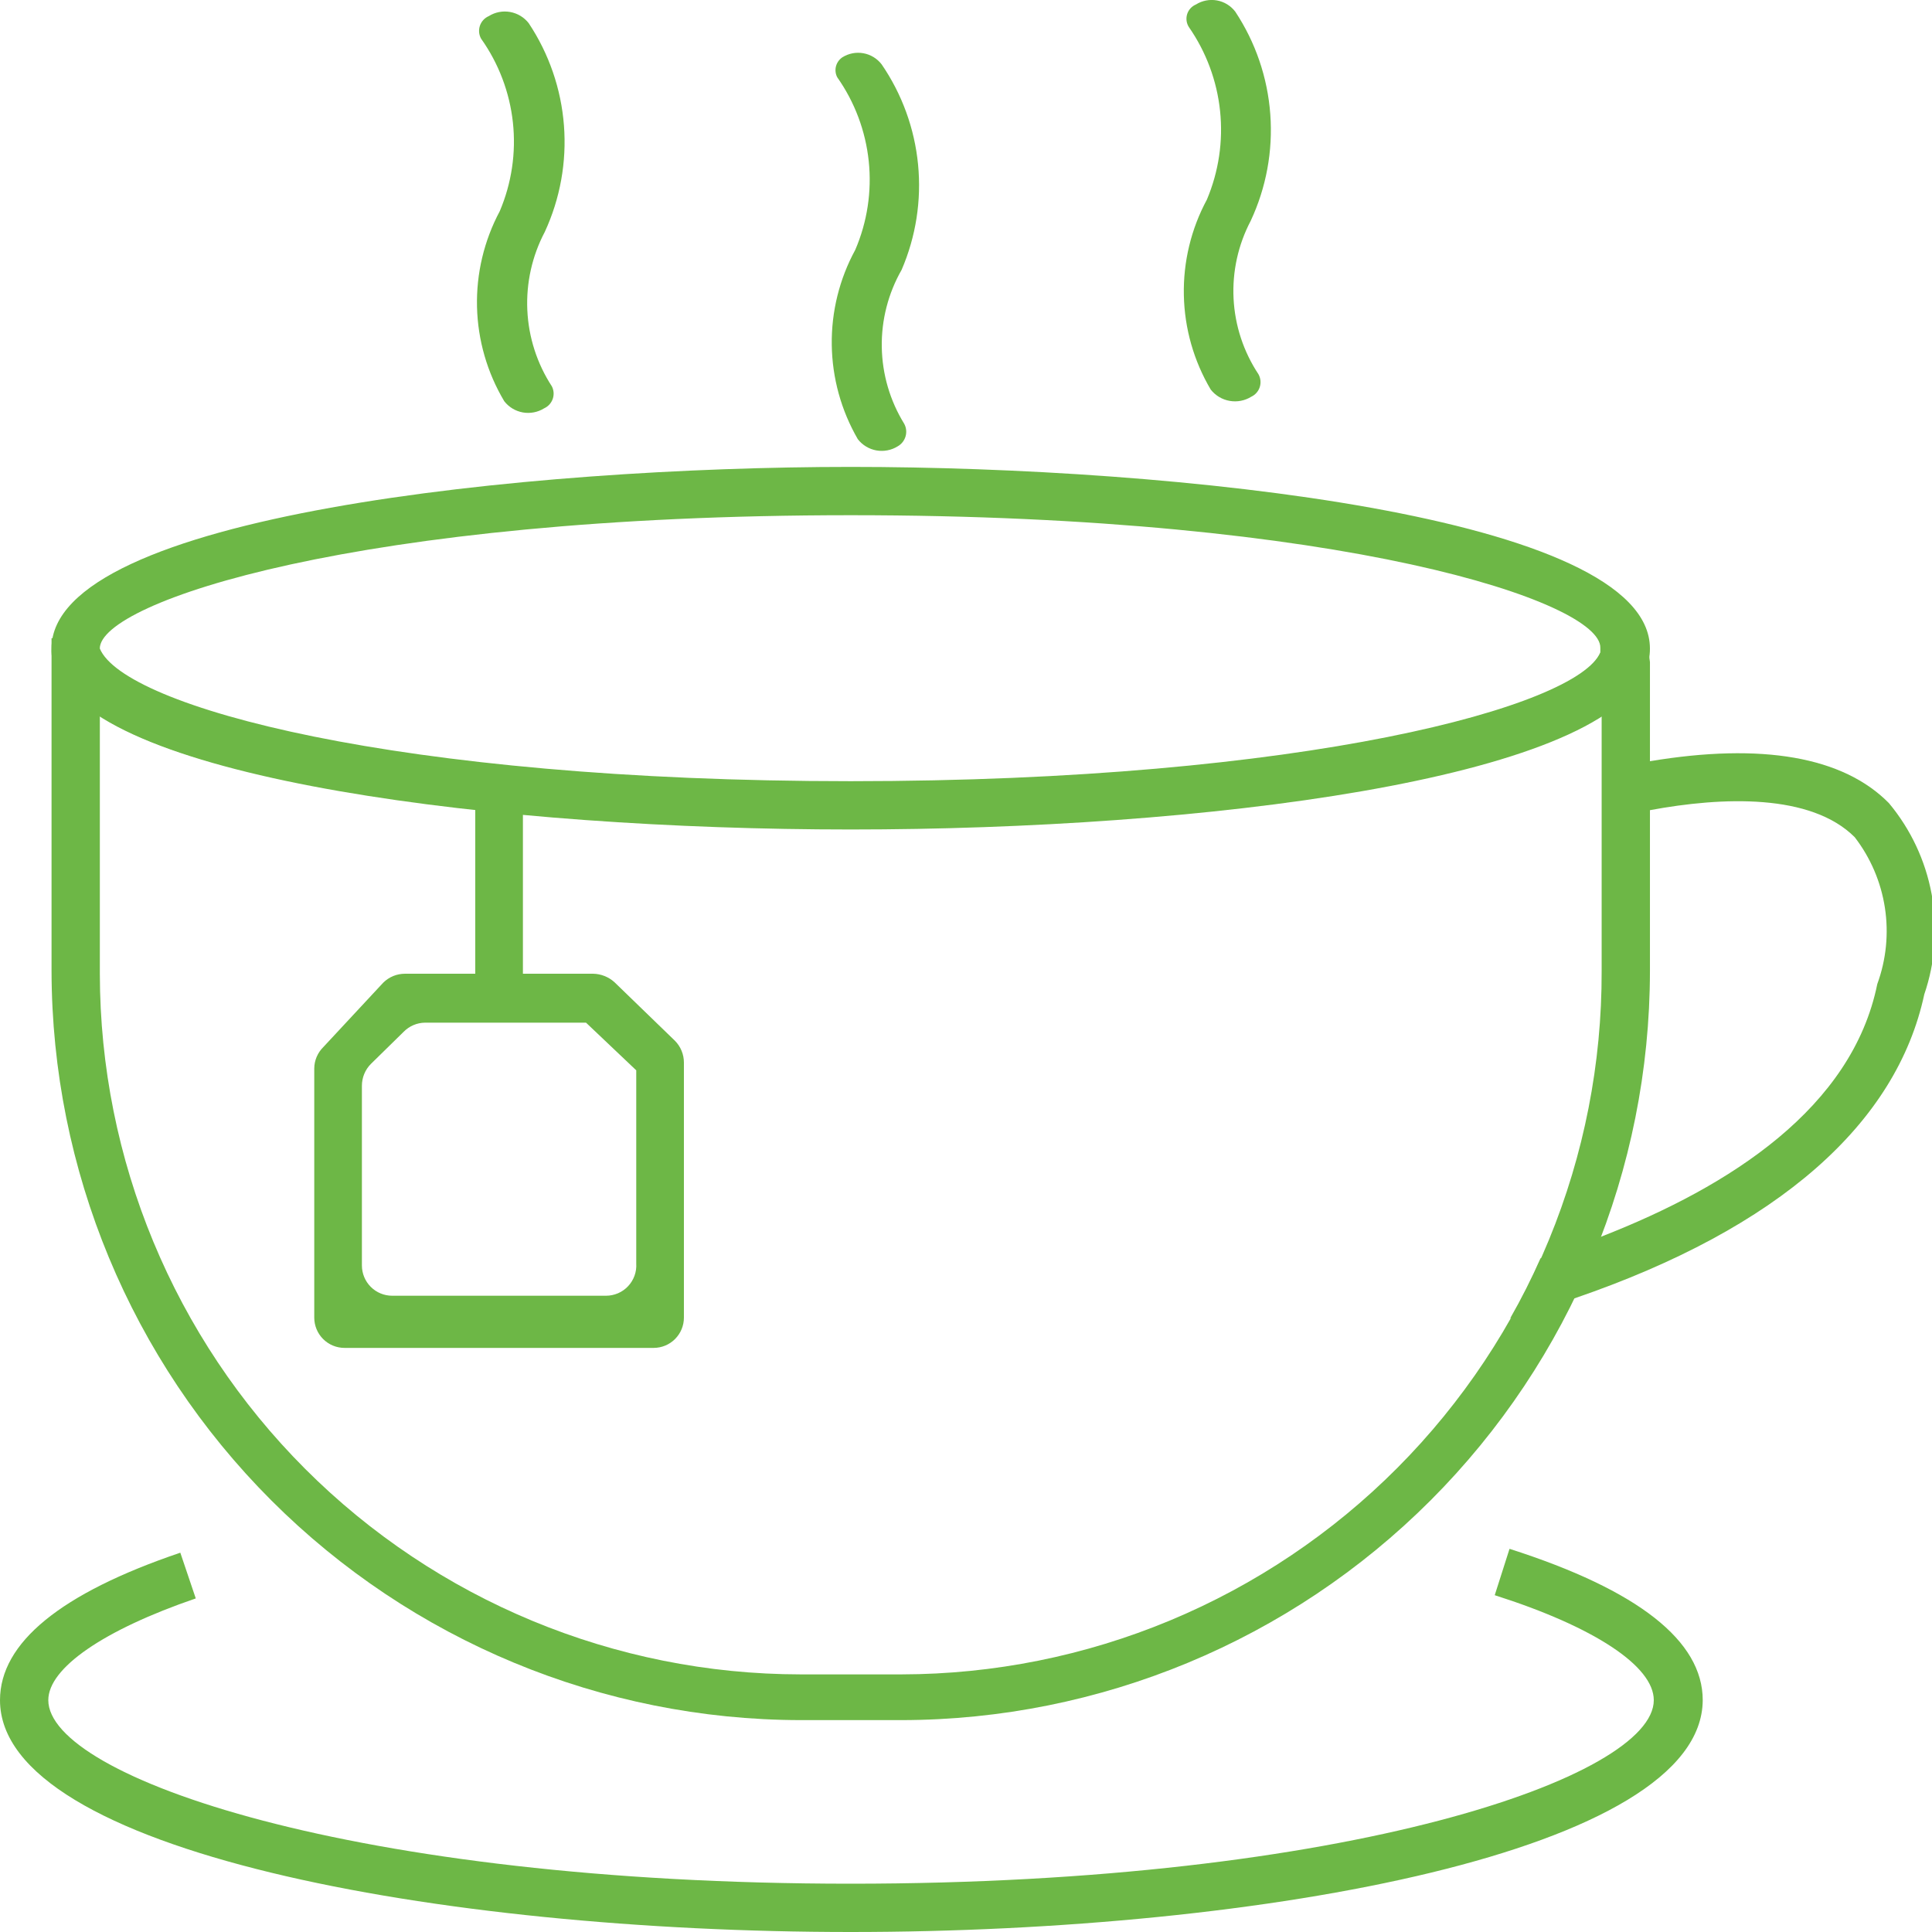 <svg width="100" height="100" viewBox="0 0 100 100" fill="none" xmlns="http://www.w3.org/2000/svg">
<g clip-path="url(#clip0_114_553)">
<path d="M26.1 20.767C26.338 21.073 26.681 21.28 27.062 21.348C27.444 21.415 27.837 21.339 28.166 21.134C28.268 21.087 28.36 21.021 28.436 20.938C28.512 20.855 28.57 20.758 28.608 20.652C28.645 20.546 28.661 20.434 28.654 20.322C28.646 20.21 28.617 20.101 28.566 20C27.798 18.821 27.358 17.457 27.294 16.05C27.23 14.644 27.542 13.245 28.2 12C28.995 10.279 29.336 8.382 29.19 6.492C29.044 4.601 28.416 2.779 27.366 1.2C27.128 0.894 26.785 0.688 26.403 0.62C26.022 0.552 25.628 0.628 25.3 0.834C25.193 0.88 25.097 0.948 25.018 1.033C24.939 1.118 24.879 1.219 24.841 1.329C24.804 1.438 24.79 1.555 24.799 1.671C24.809 1.786 24.844 1.899 24.9 2C25.811 3.283 26.378 4.777 26.548 6.341C26.717 7.905 26.482 9.486 25.866 10.934C25.055 12.454 24.649 14.158 24.69 15.881C24.731 17.604 25.217 19.287 26.1 20.767Z" fill="#6DB746"/>
<path d="M44.401 22.733C44.639 23.039 44.982 23.246 45.364 23.314C45.746 23.381 46.139 23.305 46.468 23.1C46.665 22.988 46.81 22.802 46.873 22.584C46.935 22.366 46.91 22.132 46.801 21.933C46.065 20.74 45.664 19.37 45.641 17.968C45.617 16.566 45.972 15.184 46.668 13.966C47.407 12.251 47.7 10.376 47.519 8.517C47.339 6.657 46.69 4.874 45.635 3.333C45.402 3.029 45.065 2.824 44.689 2.756C44.313 2.688 43.925 2.763 43.601 2.966C43.438 3.076 43.32 3.241 43.27 3.432C43.221 3.623 43.244 3.825 43.335 4C44.241 5.285 44.802 6.781 44.966 8.345C45.129 9.909 44.889 11.488 44.268 12.933C43.447 14.441 43.028 16.134 43.052 17.851C43.075 19.567 43.54 21.248 44.401 22.733Z" fill="#6DB746"/>
<path d="M62.668 20.166C62.912 20.475 63.261 20.683 63.648 20.75C64.035 20.818 64.434 20.741 64.768 20.533C64.872 20.484 64.964 20.414 65.04 20.327C65.115 20.241 65.172 20.139 65.206 20.03C65.241 19.92 65.252 19.805 65.24 19.691C65.227 19.576 65.192 19.466 65.135 19.366C64.364 18.201 63.919 16.85 63.849 15.454C63.779 14.059 64.085 12.67 64.735 11.433C65.541 9.71 65.891 7.809 65.75 5.912C65.61 4.015 64.985 2.185 63.935 0.6C63.702 0.296 63.365 0.09 62.989 0.022C62.613 -0.045 62.225 0.03 61.901 0.233C61.794 0.278 61.698 0.346 61.619 0.432C61.541 0.518 61.482 0.62 61.447 0.731C61.412 0.842 61.402 0.96 61.417 1.075C61.432 1.191 61.472 1.301 61.535 1.4C62.432 2.689 62.988 4.184 63.151 5.746C63.315 7.308 63.079 8.886 62.468 10.333C61.651 11.85 61.24 13.553 61.276 15.276C61.31 16.999 61.79 18.683 62.668 20.166Z" fill="#6DB746"/>
<path d="M99.601 51.467C98.168 58.134 92.101 63.567 81.501 67.2C80.435 67.567 79.301 67.9 78.168 68.234C78.743 67.228 79.266 66.193 79.735 65.134C80.768 64.8 81.835 64.434 82.901 64C89.568 61.4 95.868 57.334 97.168 50.934C97.631 49.671 97.766 48.312 97.562 46.984C97.358 45.655 96.821 44.399 96.001 43.334C93.735 41.067 89.168 41.234 85.401 41.934L84.368 42.134L83.868 39.667L85.401 39.4C91.201 38.434 95.401 39.167 97.768 41.567C98.898 42.921 99.66 44.543 99.981 46.277C100.303 48.011 100.172 49.798 99.601 51.467Z" fill="#6DB746"/>
<path d="M46.668 89.033H41.435C31.159 89.016 21.308 84.926 14.042 77.659C6.776 70.393 2.686 60.543 2.668 50.267V33.033H4.768L5.235 33.8C6.401 36.566 20.535 40.467 44.035 40.467C67.535 40.467 81.668 36.6 82.835 33.8L83.168 33.033H85.235L85.401 34.267V50.267C85.392 60.54 81.31 70.39 74.049 77.657C66.788 84.924 56.941 89.016 46.668 89.033ZM5.168 37.066V50.4C5.177 60.016 9.001 69.235 15.8 76.034C22.599 82.834 31.819 86.658 41.435 86.666H46.668C51.438 86.658 56.159 85.709 60.562 83.875C64.965 82.04 68.963 79.356 72.328 75.976C75.693 72.595 78.359 68.585 80.173 64.173C81.987 59.762 82.915 55.036 82.901 50.267V36.933C76.635 40.933 59.568 42.8 44.035 42.8C28.501 42.8 11.435 41.066 5.168 37.066Z" fill="#6DB746"/>
<path d="M44.033 100C22.7 100 0 95.8 0 88C0 85.034 3.133 82.467 9.333 80.367L10.133 82.734C5.367 84.367 2.5 86.334 2.5 88C2.5 91.967 18.3 97.5 44.033 97.5C69.767 97.5 85.6 91.967 85.6 88C85.6 86.234 82.5 84.2 77.367 82.567L78.133 80.167C84.8 82.3 88.133 84.934 88.133 88C88.1 95.8 65.4 100 44.033 100Z" fill="#6DB746"/>
<path d="M44.033 42.934C25.9 42.934 5.3 40.367 2.933 34.767C2.74 34.398 2.648 33.983 2.666 33.567C2.666 26.667 27.4 24.167 44.033 24.167C60.666 24.167 85.4 26.667 85.4 33.567C85.404 33.982 85.313 34.393 85.133 34.767C82.8 40.367 62.166 42.934 44.033 42.934ZM44.033 26.667C18.533 26.667 5.166 31.167 5.166 33.567C6.4 36.567 20.533 40.434 44.033 40.434C67.533 40.434 81.666 36.567 82.833 33.767V33.534C82.9 31.167 69.566 26.667 44.033 26.667Z" fill="#6DB746"/>
<path d="M31.799 50.833C31.496 50.562 31.106 50.408 30.699 50.4H27.066V40H24.599V50.4H20.966C20.755 50.4 20.547 50.44 20.352 50.52C20.158 50.601 19.981 50.718 19.832 50.867L16.732 54.2C16.438 54.491 16.27 54.886 16.266 55.3V68.2C16.266 68.615 16.431 69.014 16.724 69.308C17.018 69.602 17.417 69.767 17.832 69.767H33.832C34.248 69.767 34.646 69.602 34.94 69.308C35.234 69.014 35.399 68.615 35.399 68.2V55C35.4 54.79 35.358 54.581 35.278 54.387C35.198 54.192 35.081 54.016 34.932 53.867L31.799 50.833ZM31.366 67.067H20.299C19.884 67.067 19.485 66.902 19.191 66.608C18.897 66.314 18.732 65.915 18.732 65.5V56.2C18.732 55.99 18.773 55.781 18.853 55.587C18.933 55.392 19.05 55.216 19.199 55.067L20.899 53.4C21.19 53.105 21.585 52.938 21.999 52.933H30.332L32.932 55.4V65.4C32.946 65.614 32.916 65.829 32.843 66.03C32.77 66.232 32.657 66.417 32.51 66.573C32.364 66.729 32.186 66.854 31.989 66.939C31.792 67.023 31.58 67.067 31.366 67.067Z" fill="#6DB746"/>
</g>
<defs>
<clipPath id="clip0_114_553">
<rect width="100" height="100" fill="white"/>
</clipPath>
</defs>
</svg>
